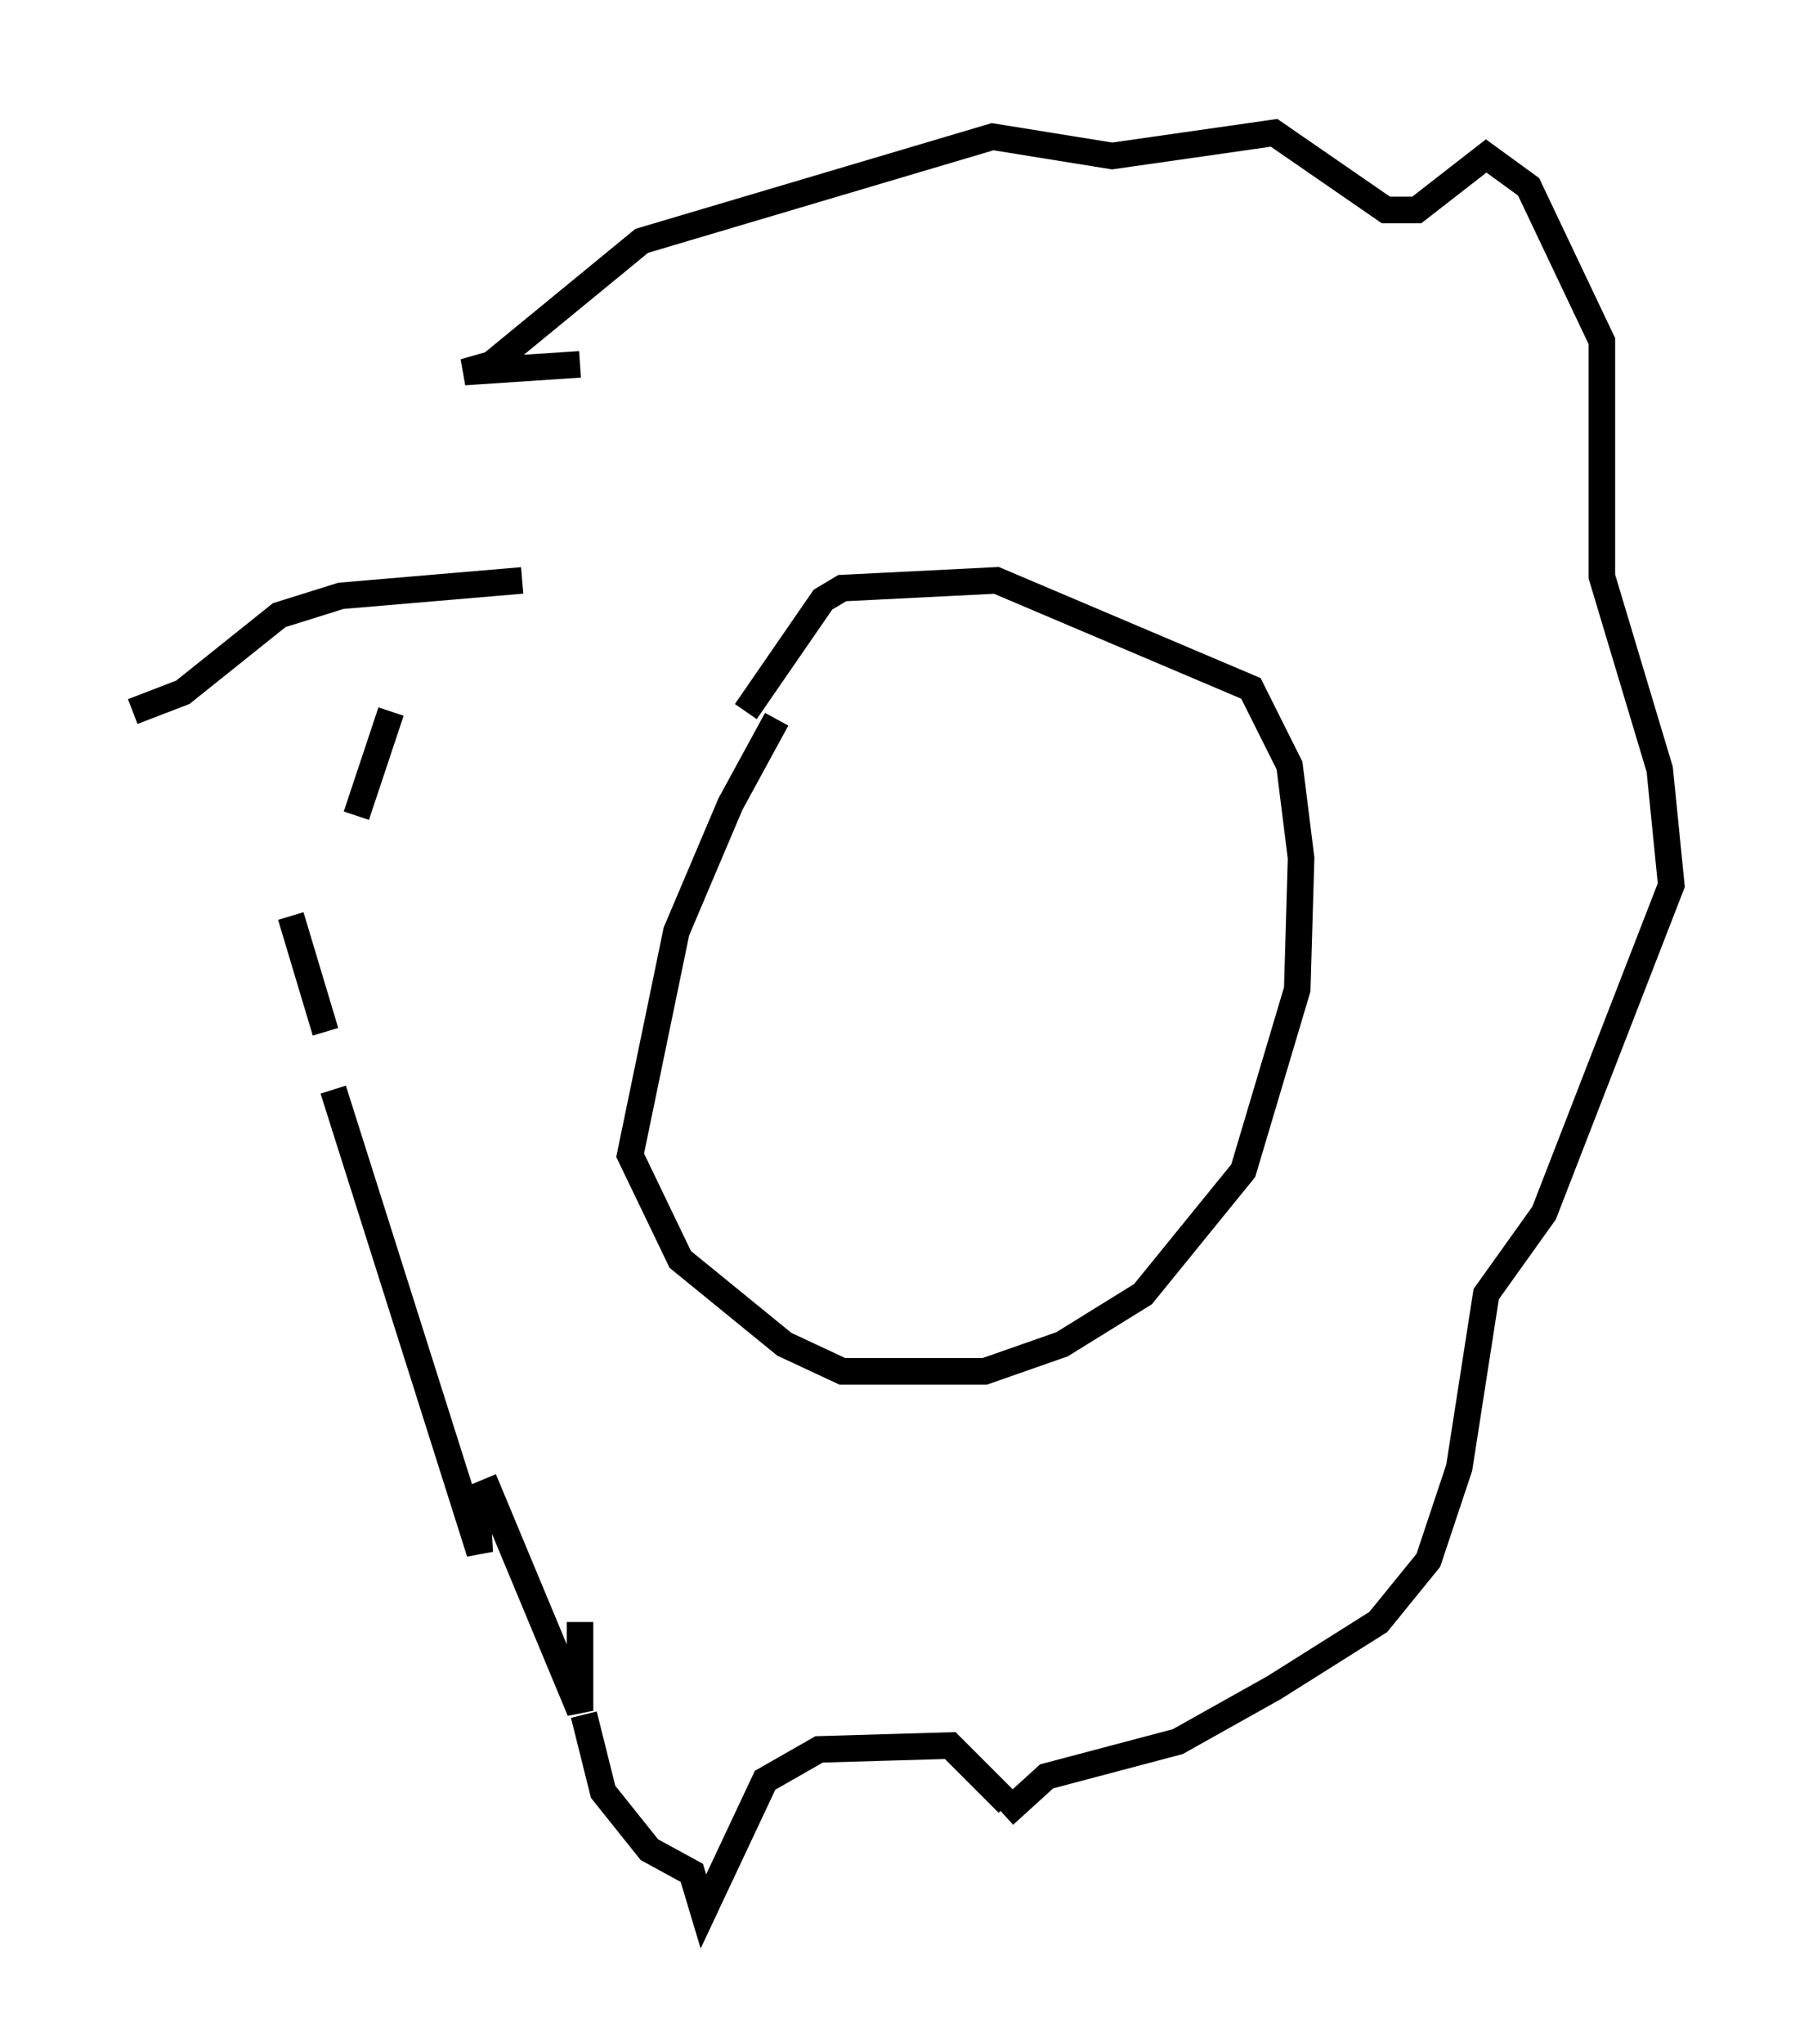 <?xml version="1.0" encoding="utf-8" ?>
<svg baseProfile="full" height="76.961" version="1.1" width="67.955" xmlns="http://www.w3.org/2000/svg" xmlns:ev="http://www.w3.org/2001/xml-events" xmlns:xlink="http://www.w3.org/1999/xlink"><defs /><rect fill="white" height="76.961" width="67.955" x="0" y="0" /><path d="M33.469, 21.849 m-4.212, 5.229 l-1.743, 3.196 -2.034, 4.793 l-1.743, 8.425 1.888, 3.922 l3.922, 3.196 2.179, 1.017 l5.374, 0.0 2.905, -1.017 l3.05, -1.888 3.777, -4.648 l2.034, -6.827 0.145, -4.939 l-0.436, -3.486 -1.453, -2.905 l-9.587, -4.067 -5.81, 0.291 l-0.726, 0.436 -2.905, 4.212 m-6.246, -13.073 l-4.358, 0.291 1.017, -0.291 l5.665, -4.648 13.218, -3.922 l4.503, 0.726 6.101, -0.872 l4.212, 2.905 1.162, 0.0 l2.615, -2.034 1.598, 1.162 l2.76, 5.81 0.0, 8.86 l2.179, 7.263 0.436, 4.358 l-4.793, 12.346 -2.179, 3.05 l-1.017, 6.536 -1.162, 3.486 l-1.888, 2.324 -3.922, 2.469 l-3.631, 2.034 -4.939, 1.307 l-1.598, 1.453 m-15.978, -7.263 l0.0, 3.341 -3.631, -8.715 m-0.291, 0.291 l0.145, 2.469 -5.52, -17.43 m-1.598, -6.536 l1.307, 4.358 m1.162, -8.134 l1.307, -3.922 m3.196, -5.229 l0.0, 0.0 m4.067, 42.994 l0.726, 2.905 1.743, 2.179 l1.598, 0.872 0.436, 1.453 l2.324, -4.939 2.034, -1.162 l4.939, -0.145 2.179, 2.179 m-32.972, -41.106 l1.888, -0.726 3.631, -2.905 l2.324, -0.726 6.827, -0.581 " fill="none" stroke="black" stroke-width="1" /></svg>